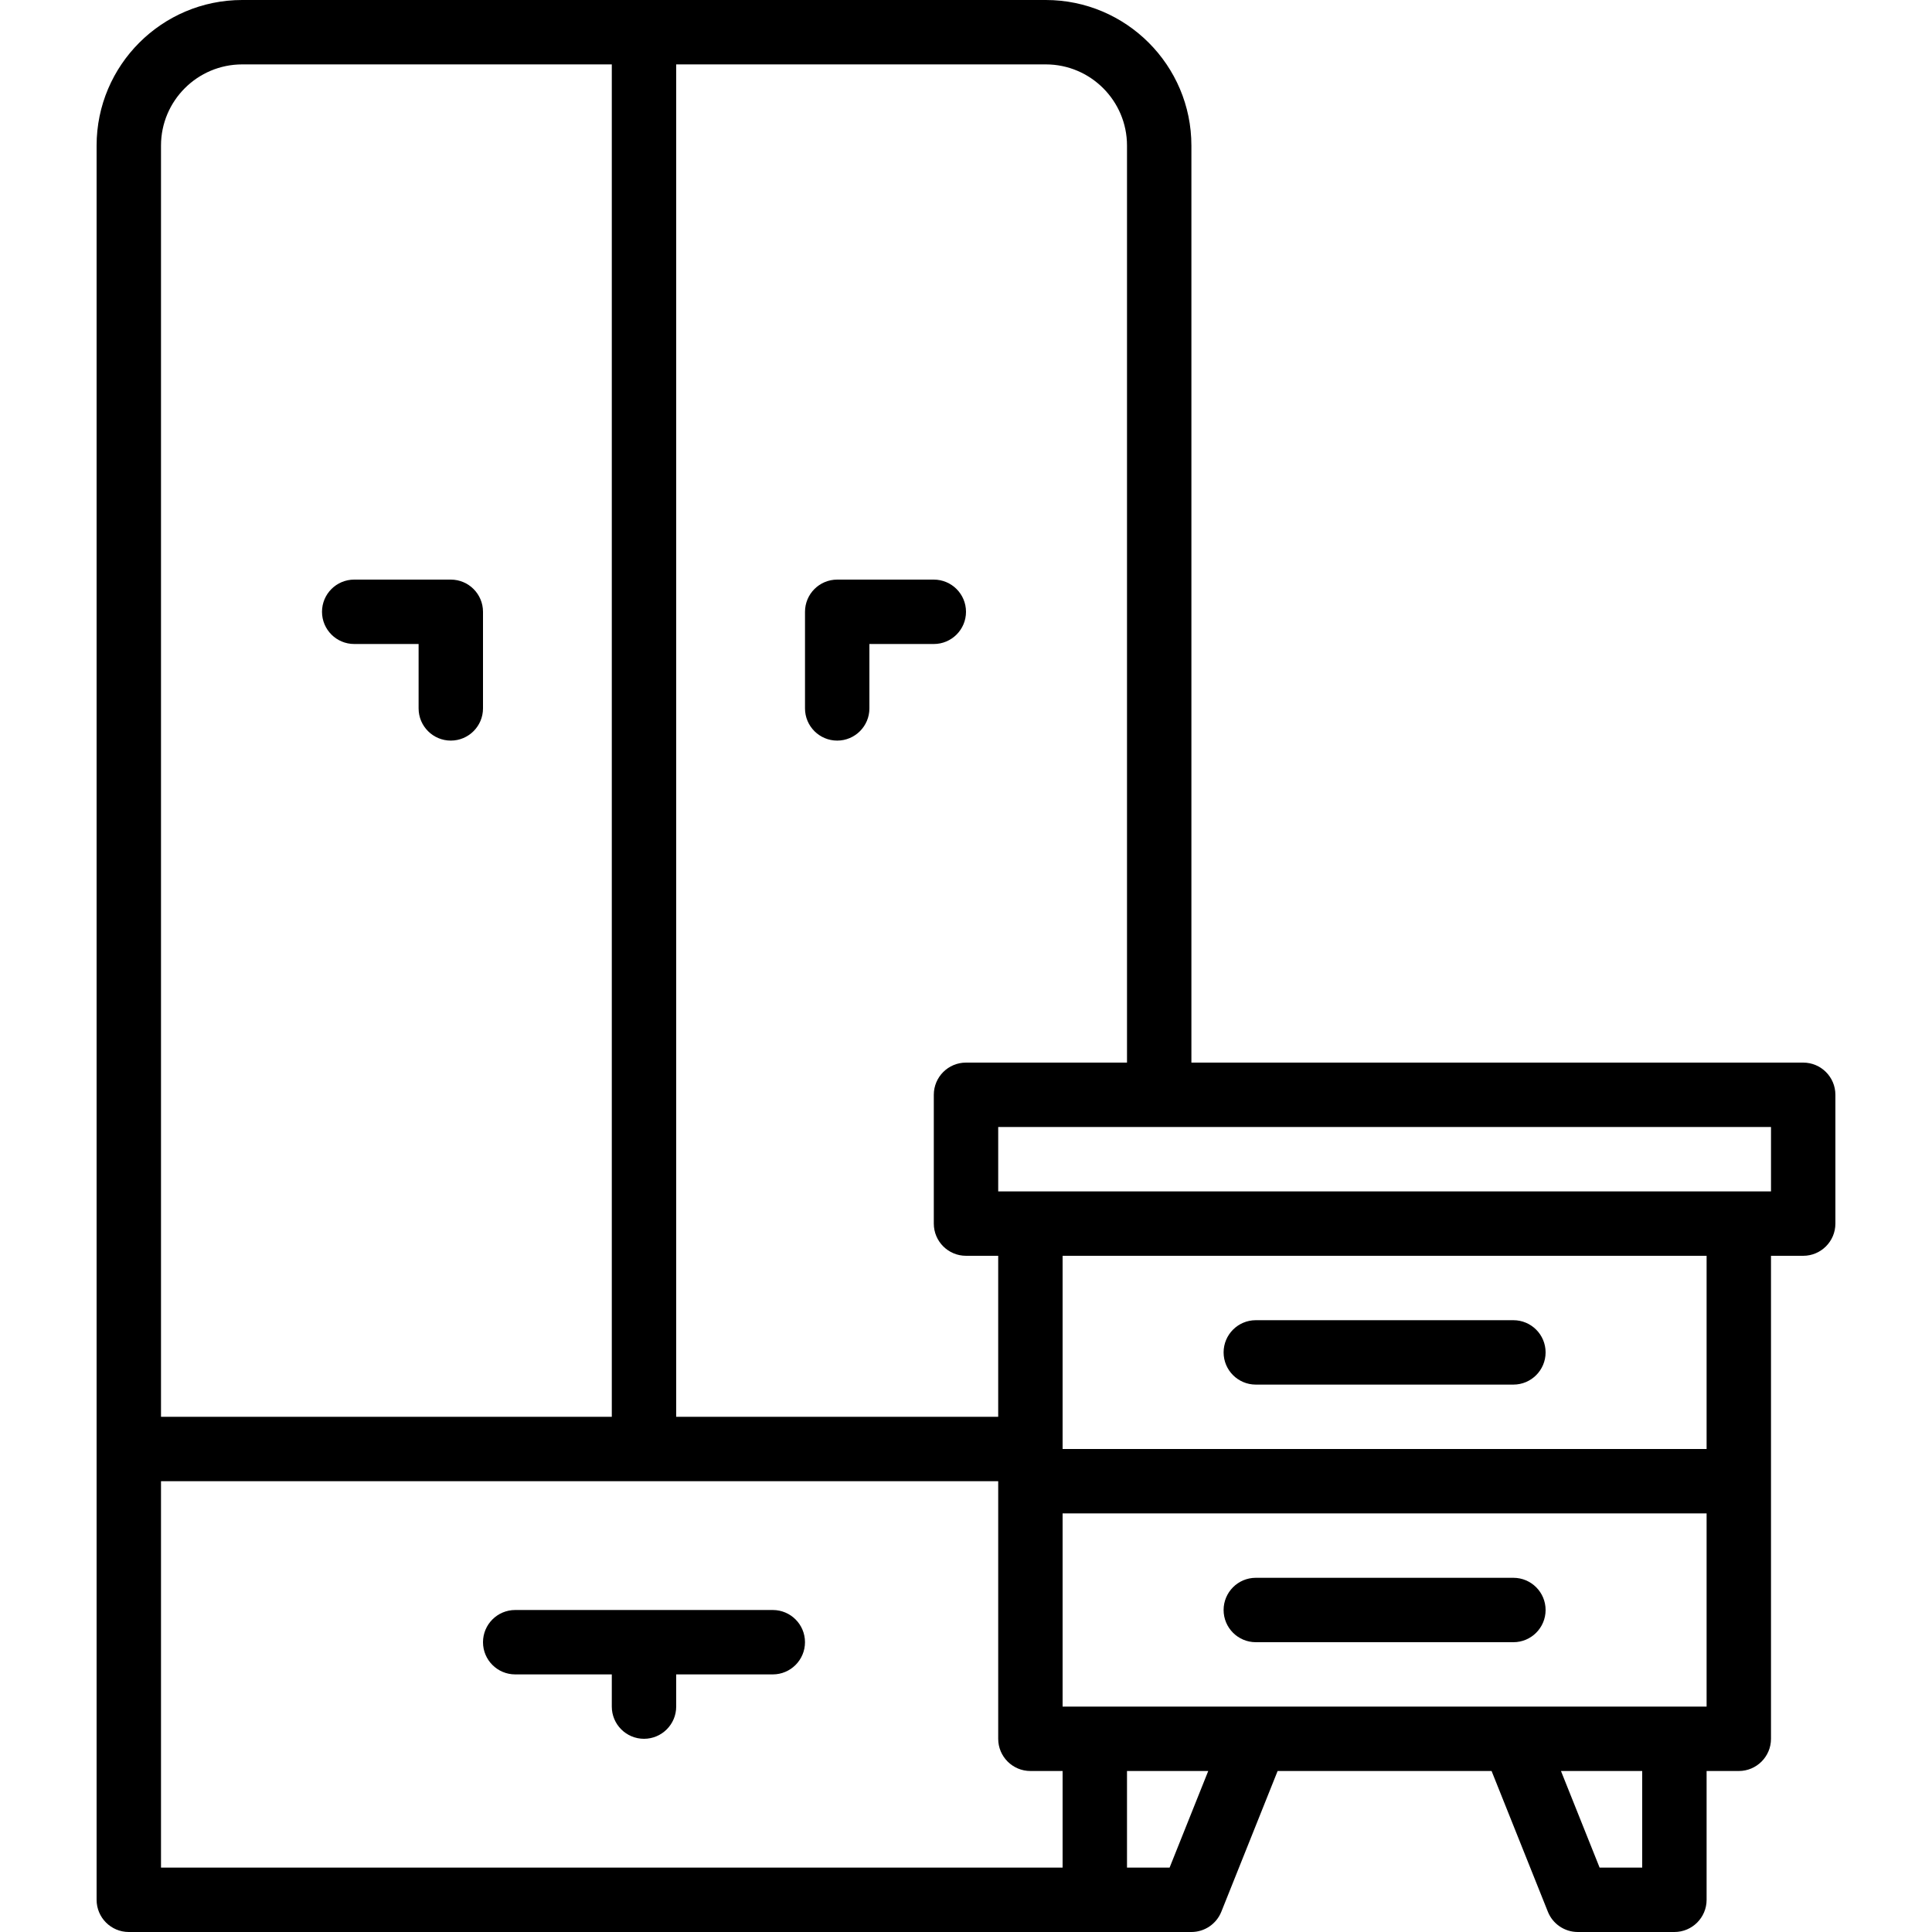 <?xml version="1.0" encoding="iso-8859-1"?>
<!-- Generator: Adobe Illustrator 19.0.0, SVG Export Plug-In . SVG Version: 6.00 Build 0)  -->
<svg version="1.1" id="Capa_1" xmlns="http://www.w3.org/2000/svg" xmlns:xlink="http://www.w3.org/1999/xlink" x="0px" y="0px"
	 viewBox="0 0 512 512" style="enable-background:new 0 0 512 512;" xml:space="preserve">
<g>
	<g>
		<g>
			<path d="M204.8,426.667h-68.267c-4.71,0-8.533,3.823-8.533,8.533s3.823,8.533,8.533,8.533h25.6v8.533
				c0,4.71,3.823,8.533,8.533,8.533c4.71,0,8.533-3.823,8.533-8.533v-8.533h25.6c4.71,0,8.533-3.823,8.533-8.533
				S209.51,426.667,204.8,426.667z"/>
			<path d="M332.8,366.933h68.267c4.71,0,8.533-3.823,8.533-8.533s-3.823-8.533-8.533-8.533H332.8c-4.71,0-8.533,3.823-8.533,8.533
				S328.09,366.933,332.8,366.933z"/>
			<path d="M332.8,435.2h68.267c4.71,0,8.533-3.823,8.533-8.533s-3.823-8.533-8.533-8.533H332.8c-4.71,0-8.533,3.823-8.533,8.533
				S328.09,435.2,332.8,435.2z"/>
			<path d="M119.467,153.6h-25.6c-4.71,0-8.533,3.823-8.533,8.533c0,4.71,3.823,8.533,8.533,8.533h17.067v17.067
				c0,4.71,3.823,8.533,8.533,8.533s8.533-3.823,8.533-8.533v-25.6C128,157.423,124.177,153.6,119.467,153.6z"/>
			<path d="M221.867,196.267c4.71,0,8.533-3.823,8.533-8.533v-17.067h17.067c4.71,0,8.533-3.823,8.533-8.533
				c0-4.71-3.823-8.533-8.533-8.533h-25.6c-4.71,0-8.533,3.823-8.533,8.533v25.6C213.333,192.444,217.156,196.267,221.867,196.267z"
				/>
			<path d="M477.867,281.6H315.733V38.579C315.733,17.306,298.428,0,277.154,0H170.667H64.179C42.906,0,25.6,17.306,25.6,38.579V384
				v119.467c0,4.71,3.823,8.533,8.533,8.533h256h25.6c3.49,0,6.622-2.125,7.927-5.359l14.923-37.308h56.701l14.923,37.308
				c1.297,3.234,4.437,5.359,7.927,5.359h25.6c4.71,0,8.533-3.823,8.533-8.533v-34.133h8.532c4.71,0,8.533-3.823,8.533-8.533
				v-68.267V332.8h8.533c4.71,0,8.533-3.823,8.533-8.533v-34.133C486.4,285.423,482.577,281.6,477.867,281.6z M298.667,38.579V281.6
				H256c-4.71,0-8.533,3.823-8.533,8.533v34.133c0,4.71,3.823,8.533,8.533,8.533h8.533v42.667H179.2v-358.4h97.954
				C289.015,17.067,298.667,26.718,298.667,38.579z M452.267,452.267h-8.532h-42.667H332.8h-42.667H281.6v-51.2h170.667V452.267z
				 M42.667,38.579c0-11.861,9.651-21.513,21.513-21.513h97.954v358.4H42.667V38.579z M42.667,392.533h128h93.867V460.8
				c0,4.71,3.823,8.533,8.533,8.533h8.533v25.6H42.667V392.533z M309.956,494.933h-11.29v-25.6h21.53L309.956,494.933z
				 M435.202,494.933h-11.29l-10.24-25.6h21.53V494.933z M452.267,384H281.6v-51.2h170.667V384z M469.333,315.733H460.8H273.067
				h-8.533v-17.067h204.8V315.733z"/>
		</g>
	</g>
</g>
<g>
</g>
<g>
</g>
<g>
</g>
<g>
</g>
<g>
</g>
<g>
</g>
<g>
</g>
<g>
</g>
<g>
</g>
<g>
</g>
<g>
</g>
<g>
</g>
<g>
</g>
<g>
</g>
<g>
</g>
</svg>
